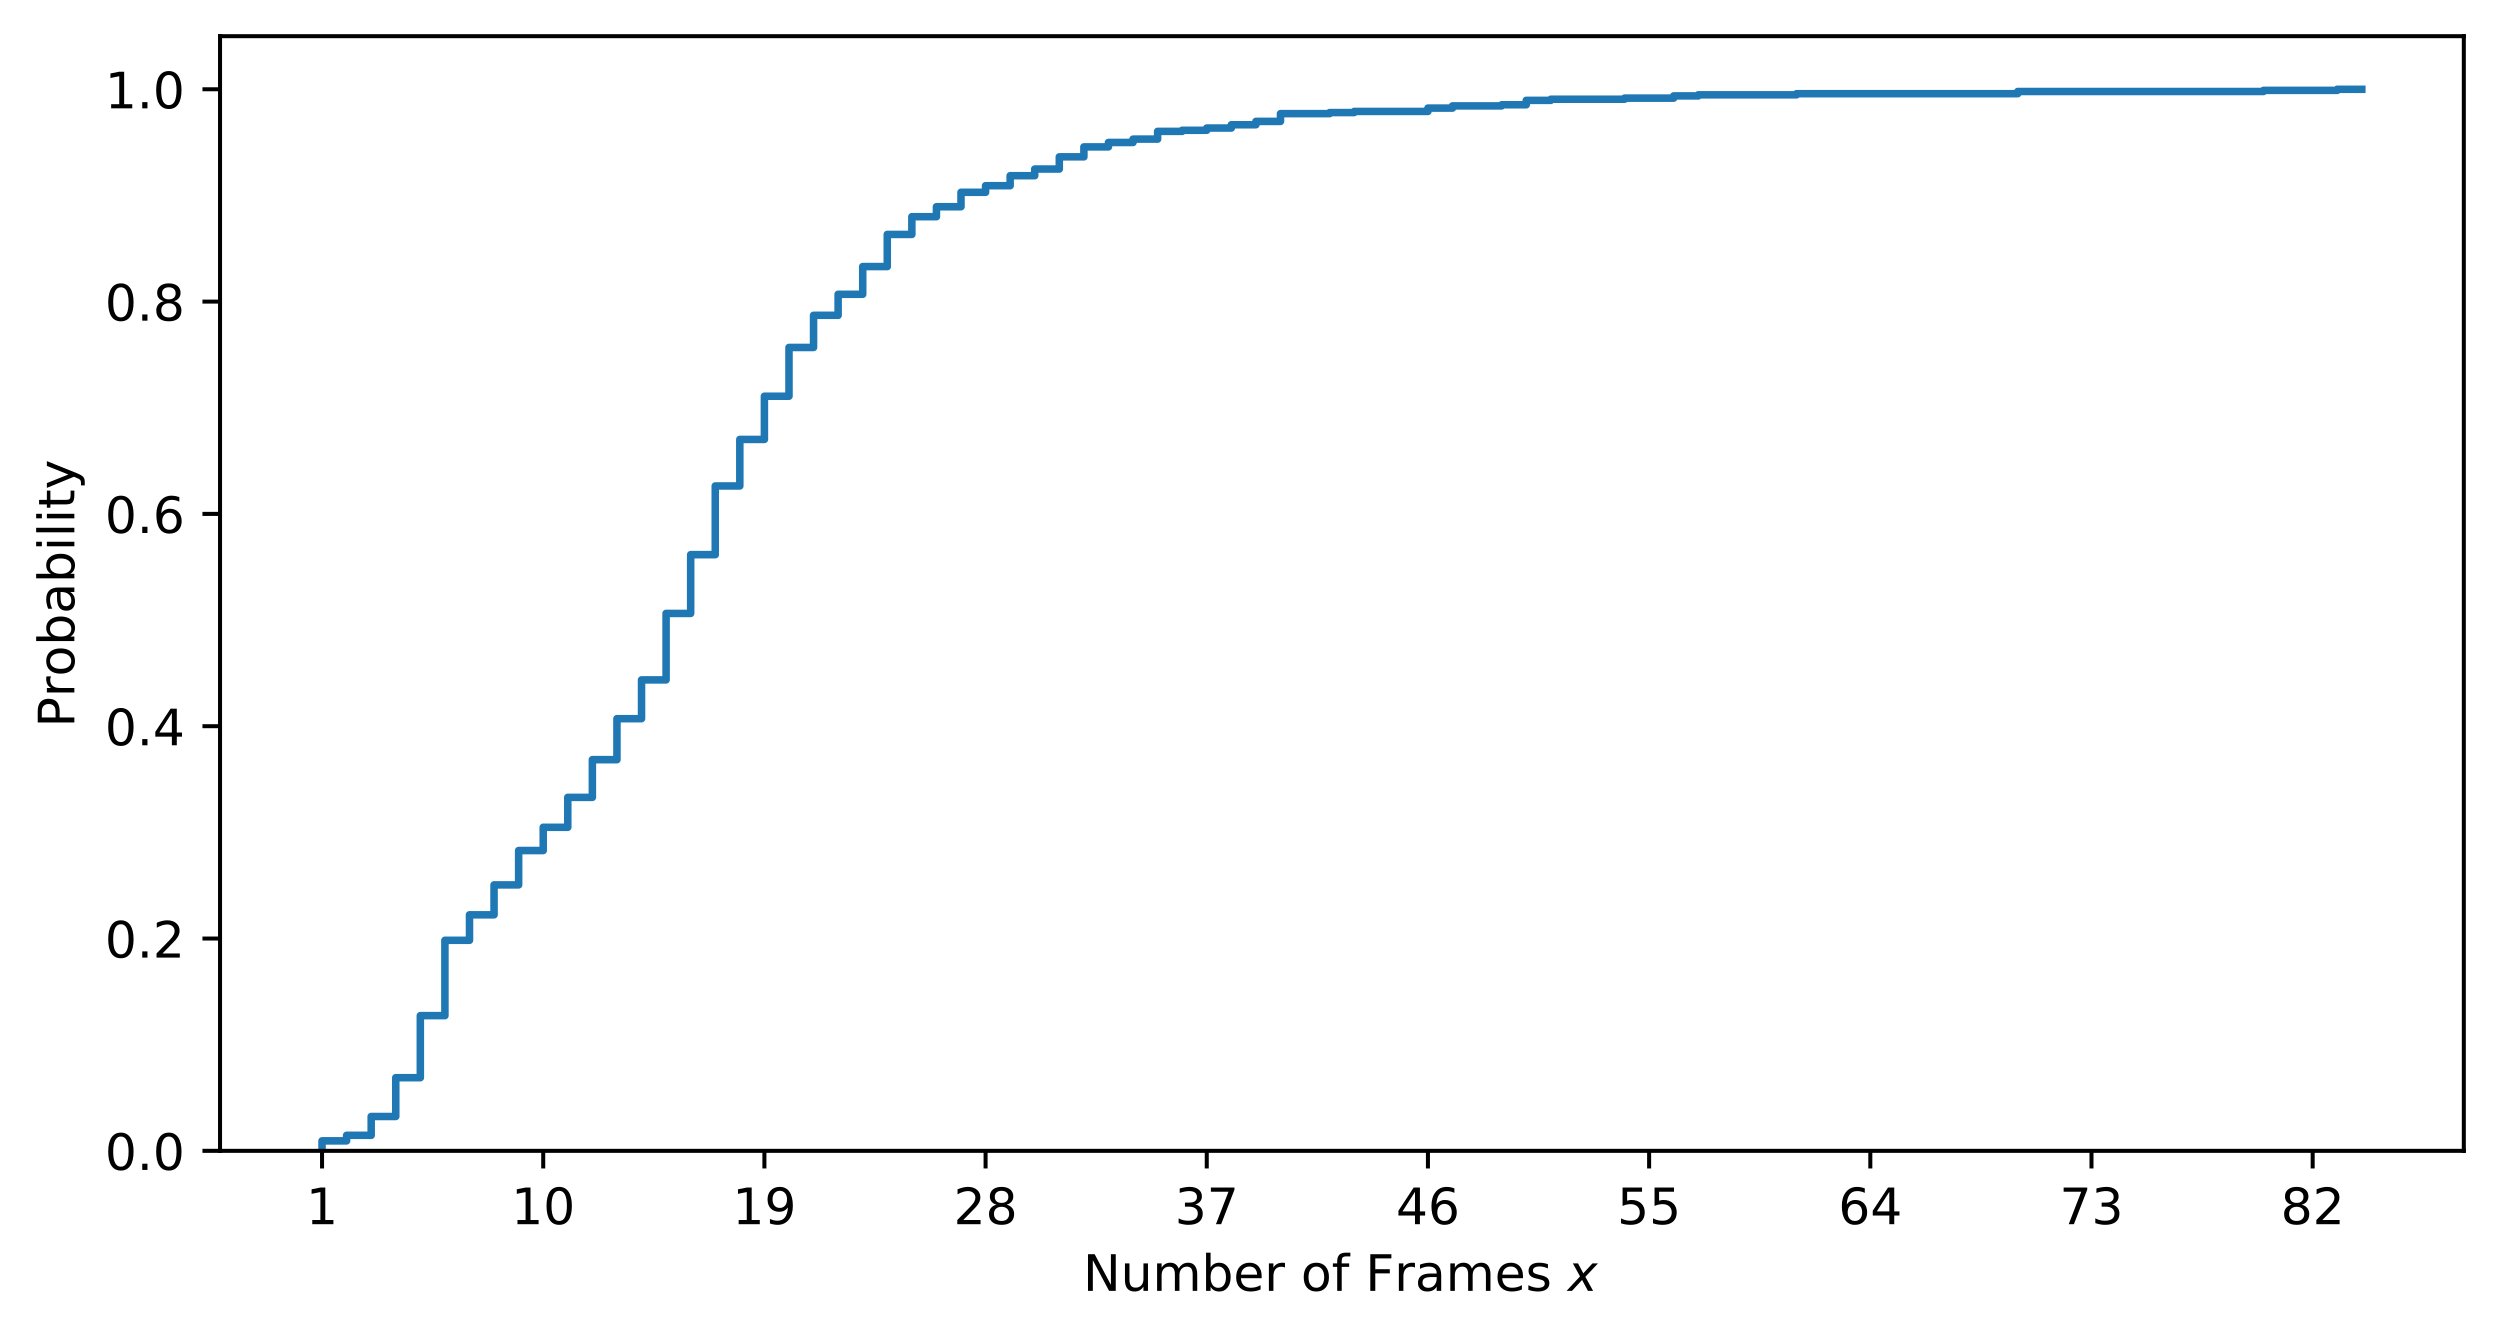 <?xml version="1.0" encoding="UTF-8" standalone="no"?>
<svg
   xmlns:dc="http://purl.org/dc/elements/1.1/"
   xmlns:cc="http://creativecommons.org/ns#"
   xmlns:rdf="http://www.w3.org/1999/02/22-rdf-syntax-ns#"
   xmlns:svg="http://www.w3.org/2000/svg"
   xmlns="http://www.w3.org/2000/svg"
   xmlns:xlink="http://www.w3.org/1999/xlink"
   xmlns:sodipodi="http://sodipodi.sourceforge.net/DTD/sodipodi-0.dtd"
   xmlns:inkscape="http://www.inkscape.org/namespaces/inkscape"
   width="497.378pt"
   height="266.504pt"
   viewBox="0 0 497.378 266.504"
   version="1.2"
   id="svg7579"
   sodipodi:docname="cumulative_distribution.svg"
   inkscape:version="0.92.4 (5da689c313, 2019-01-14)">
  <sodipodi:namedview
     pagecolor="#ffffff"
     bordercolor="#666666"
     borderopacity="1"
     objecttolerance="10"
     gridtolerance="10"
     guidetolerance="10"
     inkscape:pageopacity="0"
     inkscape:pageshadow="2"
     inkscape:window-width="2560"
     inkscape:window-height="1377"
     id="namedview7581"
     showgrid="false"
     inkscape:zoom="2"
     inkscape:cx="307.20686"
     inkscape:cy="196.18972"
     inkscape:window-x="-8"
     inkscape:window-y="-8"
     inkscape:window-maximized="1"
     inkscape:current-layer="surface3266683" />
  <defs
     id="defs7314">
    <g
       id="g7303">
      <symbol
         overflow="visible"
         id="glyph0-0">
        <path
           style="stroke:none;"
           d="M 1.238 -0.828 L 2.852 -0.828 L 2.852 -6.391 L 1.102 -6.039 L 1.102 -6.941 L 2.84 -7.289 L 3.828 -7.289 L 3.828 -0.828 L 5.441 -0.828 L 5.441 0 L 1.238 0 L 1.238 -0.828 "
           id="path7204" />
      </symbol>
      <symbol
         overflow="visible"
         id="glyph0-1">
        <path
           style="stroke:none;"
           d="M 3.18 -6.641 C 2.672 -6.641 2.289 -6.391 2.031 -5.891 C 1.77 -5.391 1.648 -4.641 1.648 -3.641 C 1.648 -2.641 1.77 -1.891 2.031 -1.391 C 2.289 -0.891 2.672 -0.641 3.18 -0.641 C 3.691 -0.641 4.07 -0.891 4.328 -1.391 C 4.578 -1.891 4.711 -2.641 4.711 -3.641 C 4.711 -4.641 4.578 -5.391 4.328 -5.891 C 4.07 -6.391 3.691 -6.641 3.18 -6.641 M 3.18 -7.422 C 3.988 -7.422 4.609 -7.09 5.051 -6.449 C 5.48 -5.801 5.699 -4.859 5.699 -3.641 C 5.699 -2.41 5.48 -1.469 5.051 -0.828 C 4.609 -0.191 3.988 0.129 3.18 0.129 C 2.359 0.129 1.73 -0.191 1.301 -0.828 C 0.871 -1.469 0.66 -2.41 0.66 -3.641 C 0.66 -4.859 0.871 -5.801 1.301 -6.449 C 1.73 -7.09 2.359 -7.422 3.18 -7.422 "
           id="path7207" />
      </symbol>
      <symbol
         overflow="visible"
         id="glyph0-2">
        <path
           style="stroke:none;"
           d="M 1.102 -0.148 L 1.102 -1.051 C 1.34 -0.93 1.59 -0.84 1.852 -0.781 C 2.102 -0.719 2.352 -0.691 2.602 -0.691 C 3.238 -0.691 3.738 -0.898 4.078 -1.34 C 4.422 -1.781 4.621 -2.441 4.68 -3.34 C 4.48 -3.059 4.238 -2.84 3.961 -2.691 C 3.672 -2.539 3.352 -2.469 3 -2.469 C 2.262 -2.469 1.68 -2.691 1.262 -3.129 C 0.84 -3.57 0.629 -4.172 0.629 -4.941 C 0.629 -5.68 0.852 -6.281 1.289 -6.738 C 1.73 -7.191 2.32 -7.422 3.059 -7.422 C 3.898 -7.422 4.551 -7.09 4.988 -6.449 C 5.43 -5.801 5.66 -4.859 5.66 -3.641 C 5.66 -2.48 5.379 -1.57 4.84 -0.891 C 4.289 -0.211 3.559 0.129 2.641 0.129 C 2.391 0.129 2.141 0.102 1.891 0.059 C 1.629 0.02 1.371 -0.051 1.102 -0.148 M 3.059 -3.238 C 3.5 -3.238 3.852 -3.391 4.109 -3.691 C 4.371 -3.988 4.5 -4.41 4.5 -4.941 C 4.5 -5.461 4.371 -5.879 4.109 -6.18 C 3.852 -6.48 3.5 -6.641 3.059 -6.641 C 2.621 -6.641 2.27 -6.48 2.012 -6.18 C 1.75 -5.879 1.621 -5.461 1.621 -4.941 C 1.621 -4.41 1.75 -3.988 2.012 -3.691 C 2.27 -3.391 2.621 -3.238 3.059 -3.238 "
           id="path7210" />
      </symbol>
      <symbol
         overflow="visible"
         id="glyph0-3">
        <path
           style="stroke:none;"
           d="M 1.922 -0.828 L 5.359 -0.828 L 5.359 0 L 0.73 0 L 0.73 -0.828 C 1.102 -1.211 1.609 -1.73 2.262 -2.391 C 2.898 -3.039 3.309 -3.461 3.48 -3.648 C 3.801 -4 4.02 -4.301 4.141 -4.551 C 4.262 -4.789 4.328 -5.039 4.328 -5.281 C 4.328 -5.66 4.191 -5.98 3.922 -6.219 C 3.648 -6.461 3.301 -6.59 2.859 -6.59 C 2.551 -6.59 2.219 -6.531 1.879 -6.43 C 1.539 -6.32 1.172 -6.16 0.781 -5.941 L 0.781 -6.941 C 1.18 -7.102 1.551 -7.219 1.891 -7.301 C 2.23 -7.379 2.551 -7.422 2.84 -7.422 C 3.59 -7.422 4.191 -7.23 4.641 -6.852 C 5.09 -6.469 5.32 -5.969 5.32 -5.34 C 5.32 -5.039 5.262 -4.75 5.148 -4.488 C 5.039 -4.219 4.84 -3.898 4.539 -3.539 C 4.461 -3.441 4.199 -3.172 3.762 -2.719 C 3.32 -2.27 2.711 -1.641 1.922 -0.828 "
           id="path7213" />
      </symbol>
      <symbol
         overflow="visible"
         id="glyph0-4">
        <path
           style="stroke:none;"
           d="M 3.18 -3.461 C 2.711 -3.461 2.34 -3.328 2.07 -3.078 C 1.801 -2.828 1.672 -2.488 1.672 -2.051 C 1.672 -1.609 1.801 -1.262 2.07 -1.012 C 2.34 -0.762 2.711 -0.641 3.18 -0.641 C 3.641 -0.641 4.012 -0.762 4.281 -1.02 C 4.551 -1.27 4.691 -1.609 4.691 -2.051 C 4.691 -2.488 4.551 -2.828 4.289 -3.078 C 4.02 -3.328 3.648 -3.461 3.18 -3.461 M 2.191 -3.879 C 1.77 -3.98 1.441 -4.18 1.199 -4.469 C 0.961 -4.762 0.852 -5.109 0.852 -5.531 C 0.852 -6.109 1.051 -6.57 1.469 -6.91 C 1.879 -7.25 2.449 -7.422 3.18 -7.422 C 3.898 -7.422 4.469 -7.25 4.891 -6.91 C 5.301 -6.57 5.512 -6.109 5.512 -5.531 C 5.512 -5.109 5.391 -4.762 5.148 -4.469 C 4.91 -4.18 4.59 -3.98 4.172 -3.879 C 4.641 -3.77 5.012 -3.551 5.281 -3.23 C 5.539 -2.91 5.68 -2.512 5.68 -2.051 C 5.68 -1.34 5.461 -0.801 5.031 -0.43 C 4.59 -0.051 3.98 0.129 3.18 0.129 C 2.371 0.129 1.75 -0.051 1.32 -0.43 C 0.891 -0.801 0.68 -1.34 0.68 -2.051 C 0.68 -2.512 0.809 -2.91 1.078 -3.23 C 1.34 -3.551 1.711 -3.77 2.191 -3.879 M 1.828 -5.441 C 1.828 -5.059 1.941 -4.762 2.18 -4.551 C 2.422 -4.34 2.75 -4.238 3.18 -4.238 C 3.602 -4.238 3.93 -4.34 4.172 -4.551 C 4.41 -4.762 4.531 -5.059 4.531 -5.441 C 4.531 -5.82 4.41 -6.109 4.172 -6.32 C 3.93 -6.531 3.602 -6.641 3.18 -6.641 C 2.75 -6.641 2.422 -6.531 2.18 -6.32 C 1.941 -6.109 1.828 -5.82 1.828 -5.441 "
           id="path7216" />
      </symbol>
      <symbol
         overflow="visible"
         id="glyph0-5">
        <path
           style="stroke:none;"
           d="M 4.059 -3.93 C 4.531 -3.828 4.898 -3.621 5.16 -3.301 C 5.422 -2.98 5.559 -2.578 5.559 -2.121 C 5.559 -1.398 5.309 -0.84 4.82 -0.449 C 4.32 -0.059 3.621 0.129 2.711 0.129 C 2.398 0.129 2.078 0.102 1.762 0.039 C 1.441 -0.012 1.102 -0.102 0.762 -0.219 L 0.762 -1.172 C 1.031 -1.012 1.328 -0.891 1.66 -0.809 C 1.98 -0.73 2.32 -0.691 2.68 -0.691 C 3.301 -0.691 3.77 -0.809 4.09 -1.051 C 4.41 -1.289 4.578 -1.648 4.578 -2.121 C 4.578 -2.539 4.43 -2.879 4.129 -3.121 C 3.828 -3.359 3.41 -3.488 2.871 -3.488 L 2.02 -3.488 L 2.02 -4.301 L 2.91 -4.301 C 3.391 -4.301 3.762 -4.391 4.02 -4.59 C 4.281 -4.781 4.41 -5.059 4.41 -5.43 C 4.41 -5.801 4.27 -6.09 4.012 -6.289 C 3.738 -6.488 3.359 -6.59 2.871 -6.59 C 2.602 -6.59 2.309 -6.559 2 -6.5 C 1.691 -6.441 1.352 -6.352 0.98 -6.23 L 0.98 -7.109 C 1.352 -7.211 1.699 -7.289 2.031 -7.34 C 2.352 -7.391 2.66 -7.422 2.961 -7.422 C 3.699 -7.422 4.289 -7.25 4.73 -6.91 C 5.172 -6.57 5.391 -6.109 5.391 -5.531 C 5.391 -5.129 5.27 -4.789 5.039 -4.512 C 4.809 -4.23 4.48 -4.031 4.059 -3.93 "
           id="path7219" />
      </symbol>
      <symbol
         overflow="visible"
         id="glyph0-6">
        <path
           style="stroke:none;"
           d="M 0.82 -7.289 L 5.512 -7.289 L 5.512 -6.871 L 2.859 0 L 1.828 0 L 4.32 -6.461 L 0.82 -6.461 L 0.82 -7.289 "
           id="path7222" />
      </symbol>
      <symbol
         overflow="visible"
         id="glyph0-7">
        <path
           style="stroke:none;"
           d="M 3.781 -6.43 L 1.289 -2.539 L 3.781 -2.539 L 3.781 -6.43 M 3.52 -7.289 L 4.762 -7.289 L 4.762 -2.539 L 5.801 -2.539 L 5.801 -1.719 L 4.762 -1.719 L 4.762 0 L 3.781 0 L 3.781 -1.719 L 0.488 -1.719 L 0.488 -2.672 L 3.52 -7.289 "
           id="path7225" />
      </symbol>
      <symbol
         overflow="visible"
         id="glyph0-8">
        <path
           style="stroke:none;"
           d="M 3.301 -4.039 C 2.859 -4.039 2.512 -3.879 2.25 -3.578 C 1.988 -3.281 1.859 -2.859 1.859 -2.34 C 1.859 -1.809 1.988 -1.391 2.25 -1.09 C 2.512 -0.789 2.859 -0.641 3.301 -0.641 C 3.738 -0.641 4.09 -0.789 4.352 -1.09 C 4.609 -1.391 4.738 -1.809 4.738 -2.34 C 4.738 -2.859 4.609 -3.281 4.352 -3.578 C 4.09 -3.879 3.738 -4.039 3.301 -4.039 M 5.262 -7.129 L 5.262 -6.23 C 5.012 -6.352 4.762 -6.441 4.512 -6.5 C 4.25 -6.559 4 -6.59 3.762 -6.59 C 3.102 -6.59 2.602 -6.371 2.262 -5.93 C 1.922 -5.488 1.719 -4.82 1.68 -3.941 C 1.871 -4.219 2.109 -4.441 2.398 -4.59 C 2.691 -4.738 3.012 -4.82 3.359 -4.82 C 4.09 -4.82 4.672 -4.59 5.09 -4.148 C 5.512 -3.711 5.73 -3.102 5.73 -2.34 C 5.73 -1.59 5.5 -0.988 5.059 -0.539 C 4.621 -0.09 4.031 0.129 3.301 0.129 C 2.461 0.129 1.809 -0.191 1.371 -0.828 C 0.922 -1.469 0.699 -2.41 0.699 -3.641 C 0.699 -4.789 0.969 -5.711 1.52 -6.391 C 2.059 -7.07 2.801 -7.422 3.719 -7.422 C 3.961 -7.422 4.211 -7.391 4.469 -7.352 C 4.719 -7.301 4.98 -7.23 5.262 -7.129 "
           id="path7228" />
      </symbol>
      <symbol
         overflow="visible"
         id="glyph0-9">
        <path
           style="stroke:none;"
           d="M 1.078 -7.289 L 4.949 -7.289 L 4.949 -6.461 L 1.98 -6.461 L 1.98 -4.672 C 2.121 -4.719 2.27 -4.762 2.41 -4.781 C 2.551 -4.801 2.699 -4.82 2.84 -4.82 C 3.648 -4.82 4.289 -4.59 4.77 -4.148 C 5.25 -3.699 5.488 -3.102 5.488 -2.34 C 5.488 -1.551 5.238 -0.941 4.75 -0.512 C 4.262 -0.078 3.57 0.129 2.691 0.129 C 2.379 0.129 2.07 0.102 1.75 0.059 C 1.43 0.012 1.109 -0.059 0.77 -0.172 L 0.77 -1.16 C 1.059 -1 1.359 -0.879 1.68 -0.801 C 1.988 -0.719 2.32 -0.691 2.672 -0.691 C 3.23 -0.691 3.68 -0.828 4.012 -1.129 C 4.328 -1.43 4.5 -1.828 4.5 -2.34 C 4.5 -2.84 4.328 -3.238 4.012 -3.539 C 3.68 -3.84 3.23 -3.988 2.672 -3.988 C 2.41 -3.988 2.141 -3.961 1.879 -3.898 C 1.621 -3.84 1.352 -3.75 1.078 -3.629 L 1.078 -7.289 "
           id="path7231" />
      </symbol>
      <symbol
         overflow="visible"
         id="glyph0-10">
        <path
           style="stroke:none;"
           d="M 0.98 -7.289 L 2.309 -7.289 L 5.539 -1.191 L 5.539 -7.289 L 6.5 -7.289 L 6.5 0 L 5.172 0 L 1.941 -6.102 L 1.941 0 L 0.98 0 L 0.98 -7.289 "
           id="path7234" />
      </symbol>
      <symbol
         overflow="visible"
         id="glyph0-11">
        <path
           style="stroke:none;"
           d="M 0.852 -2.16 L 0.852 -5.469 L 1.75 -5.469 L 1.75 -2.191 C 1.75 -1.672 1.852 -1.289 2.051 -1.031 C 2.25 -0.77 2.551 -0.641 2.961 -0.641 C 3.441 -0.641 3.828 -0.789 4.109 -1.102 C 4.391 -1.41 4.531 -1.828 4.531 -2.371 L 4.531 -5.469 L 5.43 -5.469 L 5.43 0 L 4.531 0 L 4.531 -0.84 C 4.309 -0.5 4.051 -0.262 3.77 -0.102 C 3.48 0.051 3.148 0.129 2.77 0.129 C 2.141 0.129 1.66 -0.059 1.34 -0.449 C 1.012 -0.828 0.852 -1.398 0.852 -2.16 M 3.109 -5.602 L 3.109 -5.602 "
           id="path7237" />
      </symbol>
      <symbol
         overflow="visible"
         id="glyph0-12">
        <path
           style="stroke:none;"
           d="M 5.199 -4.422 C 5.422 -4.82 5.691 -5.109 6 -5.309 C 6.309 -5.5 6.68 -5.602 7.109 -5.602 C 7.672 -5.602 8.109 -5.398 8.422 -5 C 8.73 -4.602 8.891 -4.031 8.891 -3.301 L 8.891 0 L 7.988 0 L 7.988 -3.27 C 7.988 -3.789 7.891 -4.18 7.711 -4.441 C 7.52 -4.691 7.238 -4.82 6.859 -4.82 C 6.391 -4.82 6.02 -4.66 5.75 -4.352 C 5.48 -4.039 5.352 -3.621 5.352 -3.09 L 5.352 0 L 4.449 0 L 4.449 -3.27 C 4.449 -3.789 4.352 -4.18 4.172 -4.441 C 3.98 -4.691 3.691 -4.82 3.309 -4.82 C 2.852 -4.82 2.48 -4.66 2.211 -4.352 C 1.941 -4.039 1.809 -3.621 1.809 -3.09 L 1.809 0 L 0.91 0 L 0.91 -5.469 L 1.809 -5.469 L 1.809 -4.621 C 2.012 -4.949 2.262 -5.199 2.551 -5.359 C 2.828 -5.52 3.172 -5.602 3.57 -5.602 C 3.969 -5.602 4.301 -5.5 4.578 -5.301 C 4.859 -5.102 5.059 -4.801 5.199 -4.422 "
           id="path7240" />
      </symbol>
      <symbol
         overflow="visible"
         id="glyph0-13">
        <path
           style="stroke:none;"
           d="M 4.871 -2.73 C 4.871 -3.391 4.73 -3.898 4.461 -4.281 C 4.18 -4.66 3.809 -4.852 3.34 -4.852 C 2.859 -4.852 2.488 -4.66 2.219 -4.281 C 1.941 -3.898 1.809 -3.391 1.809 -2.73 C 1.809 -2.07 1.941 -1.551 2.219 -1.172 C 2.488 -0.789 2.859 -0.609 3.34 -0.609 C 3.809 -0.609 4.18 -0.789 4.461 -1.172 C 4.73 -1.551 4.871 -2.07 4.871 -2.73 M 1.809 -4.641 C 1.988 -4.961 2.23 -5.199 2.52 -5.359 C 2.809 -5.52 3.16 -5.602 3.559 -5.602 C 4.219 -5.602 4.762 -5.328 5.18 -4.809 C 5.59 -4.281 5.801 -3.59 5.801 -2.73 C 5.801 -1.871 5.59 -1.172 5.18 -0.648 C 4.762 -0.129 4.219 0.129 3.559 0.129 C 3.16 0.129 2.809 0.051 2.52 -0.102 C 2.23 -0.25 1.988 -0.488 1.809 -0.82 L 1.809 0 L 0.91 0 L 0.91 -7.602 L 1.809 -7.602 L 1.809 -4.641 "
           id="path7243" />
      </symbol>
      <symbol
         overflow="visible"
         id="glyph0-14">
        <path
           style="stroke:none;"
           d="M 5.621 -2.961 L 5.621 -2.52 L 1.488 -2.52 C 1.531 -1.898 1.711 -1.422 2.051 -1.102 C 2.379 -0.781 2.84 -0.621 3.441 -0.621 C 3.781 -0.621 4.121 -0.66 4.441 -0.738 C 4.762 -0.82 5.09 -0.949 5.41 -1.129 L 5.41 -0.281 C 5.09 -0.141 4.762 -0.031 4.422 0.031 C 4.078 0.09 3.73 0.129 3.391 0.129 C 2.512 0.129 1.82 -0.121 1.309 -0.621 C 0.801 -1.121 0.551 -1.809 0.551 -2.68 C 0.551 -3.57 0.789 -4.281 1.27 -4.809 C 1.75 -5.328 2.41 -5.602 3.23 -5.602 C 3.969 -5.602 4.551 -5.359 4.98 -4.891 C 5.398 -4.41 5.621 -3.77 5.621 -2.961 M 4.719 -3.219 C 4.711 -3.711 4.57 -4.102 4.309 -4.398 C 4.039 -4.691 3.68 -4.84 3.238 -4.84 C 2.738 -4.84 2.34 -4.691 2.039 -4.41 C 1.738 -4.129 1.559 -3.73 1.52 -3.219 L 4.719 -3.219 "
           id="path7246" />
      </symbol>
      <symbol
         overflow="visible"
         id="glyph0-15">
        <path
           style="stroke:none;"
           d="M 4.109 -4.629 C 4.012 -4.691 3.898 -4.73 3.781 -4.762 C 3.66 -4.781 3.531 -4.801 3.391 -4.801 C 2.879 -4.801 2.488 -4.629 2.219 -4.301 C 1.941 -3.969 1.809 -3.5 1.809 -2.879 L 1.809 0 L 0.91 0 L 0.91 -5.469 L 1.809 -5.469 L 1.809 -4.621 C 1.988 -4.949 2.238 -5.199 2.539 -5.359 C 2.84 -5.52 3.211 -5.602 3.648 -5.602 C 3.711 -5.602 3.781 -5.59 3.859 -5.59 C 3.93 -5.578 4.012 -5.57 4.109 -5.551 L 4.109 -4.629 "
           id="path7249" />
      </symbol>
      <symbol
         overflow="visible"
         id="glyph0-16">
        <path
           style="stroke:none;"
           d=""
           id="path7252" />
      </symbol>
      <symbol
         overflow="visible"
         id="glyph0-17">
        <path
           style="stroke:none;"
           d="M 3.059 -4.84 C 2.578 -4.84 2.199 -4.648 1.922 -4.27 C 1.641 -3.891 1.5 -3.379 1.5 -2.73 C 1.5 -2.07 1.629 -1.559 1.91 -1.18 C 2.191 -0.801 2.57 -0.621 3.059 -0.621 C 3.539 -0.621 3.922 -0.801 4.199 -1.18 C 4.48 -1.559 4.621 -2.07 4.621 -2.73 C 4.621 -3.371 4.48 -3.891 4.199 -4.27 C 3.922 -4.648 3.539 -4.84 3.059 -4.84 M 3.059 -5.602 C 3.84 -5.602 4.449 -5.34 4.898 -4.84 C 5.34 -4.328 5.57 -3.629 5.57 -2.73 C 5.57 -1.828 5.34 -1.129 4.898 -0.629 C 4.449 -0.121 3.84 0.129 3.059 0.129 C 2.27 0.129 1.648 -0.121 1.211 -0.629 C 0.77 -1.129 0.551 -1.828 0.551 -2.73 C 0.551 -3.629 0.77 -4.328 1.211 -4.84 C 1.648 -5.34 2.27 -5.602 3.059 -5.602 "
           id="path7255" />
      </symbol>
      <symbol
         overflow="visible"
         id="glyph0-18">
        <path
           style="stroke:none;"
           d="M 3.711 -7.602 L 3.711 -6.852 L 2.852 -6.852 C 2.531 -6.852 2.301 -6.781 2.18 -6.648 C 2.051 -6.52 1.988 -6.289 1.988 -5.949 L 1.988 -5.469 L 3.469 -5.469 L 3.469 -4.77 L 1.988 -4.77 L 1.988 0 L 1.09 0 L 1.09 -4.77 L 0.23 -4.77 L 0.23 -5.469 L 1.09 -5.469 L 1.09 -5.852 C 1.09 -6.449 1.23 -6.898 1.512 -7.18 C 1.789 -7.461 2.238 -7.602 2.859 -7.602 L 3.711 -7.602 "
           id="path7258" />
      </symbol>
      <symbol
         overflow="visible"
         id="glyph0-19">
        <path
           style="stroke:none;"
           d="M 0.98 -7.289 L 5.172 -7.289 L 5.172 -6.461 L 1.969 -6.461 L 1.969 -4.309 L 4.859 -4.309 L 4.859 -3.48 L 1.969 -3.48 L 1.969 0 L 0.98 0 L 0.98 -7.289 "
           id="path7261" />
      </symbol>
      <symbol
         overflow="visible"
         id="glyph0-20">
        <path
           style="stroke:none;"
           d="M 3.43 -2.75 C 2.699 -2.75 2.199 -2.66 1.922 -2.5 C 1.641 -2.328 1.5 -2.051 1.5 -1.648 C 1.5 -1.328 1.602 -1.07 1.809 -0.891 C 2.02 -0.699 2.309 -0.609 2.672 -0.609 C 3.172 -0.609 3.57 -0.781 3.871 -1.141 C 4.172 -1.488 4.32 -1.961 4.32 -2.551 L 4.32 -2.75 L 3.43 -2.75 M 5.219 -3.121 L 5.219 0 L 4.32 0 L 4.32 -0.828 C 4.109 -0.488 3.852 -0.25 3.551 -0.102 C 3.25 0.051 2.871 0.129 2.43 0.129 C 1.871 0.129 1.422 -0.02 1.09 -0.328 C 0.762 -0.641 0.602 -1.059 0.602 -1.59 C 0.602 -2.199 0.801 -2.66 1.219 -2.98 C 1.629 -3.289 2.238 -3.449 3.059 -3.449 L 4.32 -3.449 L 4.32 -3.539 C 4.32 -3.949 4.18 -4.27 3.91 -4.5 C 3.641 -4.719 3.262 -4.84 2.77 -4.84 C 2.449 -4.84 2.148 -4.801 1.852 -4.719 C 1.551 -4.641 1.27 -4.531 1 -4.391 L 1 -5.219 C 1.32 -5.34 1.641 -5.441 1.949 -5.5 C 2.262 -5.559 2.559 -5.602 2.859 -5.602 C 3.648 -5.602 4.238 -5.391 4.629 -4.98 C 5.02 -4.57 5.219 -3.949 5.219 -3.121 "
           id="path7264" />
      </symbol>
      <symbol
         overflow="visible"
         id="glyph0-21">
        <path
           style="stroke:none;"
           d="M 4.43 -5.309 L 4.43 -4.461 C 4.172 -4.578 3.91 -4.68 3.641 -4.75 C 3.359 -4.809 3.078 -4.852 2.789 -4.852 C 2.34 -4.852 2 -4.781 1.781 -4.641 C 1.559 -4.5 1.449 -4.301 1.449 -4.031 C 1.449 -3.82 1.531 -3.66 1.691 -3.539 C 1.852 -3.422 2.172 -3.301 2.648 -3.199 L 2.961 -3.129 C 3.602 -2.988 4.051 -2.789 4.32 -2.551 C 4.578 -2.301 4.719 -1.949 4.719 -1.512 C 4.719 -1 4.52 -0.602 4.121 -0.309 C 3.719 -0.012 3.16 0.129 2.461 0.129 C 2.16 0.129 1.859 0.102 1.539 0.051 C 1.219 0 0.891 -0.078 0.539 -0.199 L 0.539 -1.129 C 0.871 -0.949 1.199 -0.82 1.52 -0.738 C 1.84 -0.648 2.16 -0.609 2.48 -0.609 C 2.898 -0.609 3.23 -0.68 3.461 -0.82 C 3.68 -0.961 3.801 -1.172 3.801 -1.441 C 3.801 -1.68 3.711 -1.871 3.551 -2 C 3.391 -2.129 3.031 -2.262 2.469 -2.379 L 2.16 -2.449 C 1.602 -2.57 1.191 -2.75 0.949 -2.988 C 0.699 -3.23 0.578 -3.559 0.578 -3.988 C 0.578 -4.5 0.762 -4.898 1.121 -5.18 C 1.48 -5.461 2 -5.602 2.68 -5.602 C 3.012 -5.602 3.32 -5.57 3.621 -5.52 C 3.91 -5.469 4.18 -5.398 4.43 -5.309 "
           id="path7267" />
      </symbol>
      <symbol
         overflow="visible"
         id="glyph0-22">
        <path
           style="stroke:none;"
           d="M 1.07 -1.238 L 2.102 -1.238 L 2.102 0 L 1.07 0 L 1.07 -1.238 "
           id="path7270" />
      </symbol>
      <symbol
         overflow="visible"
         id="glyph1-0">
        <path
           style="stroke:none;"
           d="M 6 -5.469 L 3.488 -2.789 L 5.031 0 L 4 0 L 2.84 -2.172 L 0.828 0 L -0.25 0 L 2.43 -2.879 L 1 -5.469 L 2.031 -5.469 L 3.078 -3.488 L 4.91 -5.469 L 6 -5.469 "
           id="path7273" />
      </symbol>
      <symbol
         overflow="visible"
         id="glyph2-0">
        <path
           style="stroke:none;"
           d="M -6.48 -1.969 L -3.738 -1.969 L -3.738 -3.211 C -3.738 -3.672 -3.852 -4.02 -4.09 -4.27 C -4.328 -4.52 -4.672 -4.648 -5.109 -4.648 C -5.551 -4.648 -5.879 -4.52 -6.121 -4.27 C -6.359 -4.02 -6.48 -3.672 -6.48 -3.211 L -6.48 -1.969 M -7.289 -0.98 L -7.289 -3.211 C -7.289 -4.02 -7.102 -4.641 -6.73 -5.059 C -6.359 -5.48 -5.82 -5.691 -5.109 -5.691 C -4.391 -5.691 -3.84 -5.48 -3.48 -5.059 C -3.109 -4.641 -2.93 -4.02 -2.93 -3.211 L -2.93 -1.969 L 0 -1.969 L 0 -0.98 L -7.289 -0.98 "
           id="path7276" />
      </symbol>
      <symbol
         overflow="visible"
         id="glyph2-1">
        <path
           style="stroke:none;"
           d="M -4.629 -4.109 C -4.691 -4.012 -4.73 -3.898 -4.762 -3.781 C -4.781 -3.66 -4.801 -3.531 -4.801 -3.391 C -4.801 -2.879 -4.629 -2.488 -4.301 -2.219 C -3.969 -1.941 -3.5 -1.809 -2.879 -1.809 L 0 -1.809 L 0 -0.91 L -5.469 -0.91 L -5.469 -1.809 L -4.621 -1.809 C -4.949 -1.988 -5.199 -2.238 -5.359 -2.539 C -5.52 -2.84 -5.602 -3.211 -5.602 -3.648 C -5.602 -3.711 -5.59 -3.781 -5.59 -3.859 C -5.578 -3.93 -5.57 -4.012 -5.551 -4.109 L -4.629 -4.109 "
           id="path7279" />
      </symbol>
      <symbol
         overflow="visible"
         id="glyph2-2">
        <path
           style="stroke:none;"
           d="M -4.84 -3.059 C -4.84 -2.578 -4.648 -2.199 -4.27 -1.922 C -3.891 -1.641 -3.379 -1.5 -2.73 -1.5 C -2.07 -1.5 -1.559 -1.629 -1.18 -1.91 C -0.801 -2.191 -0.621 -2.57 -0.621 -3.059 C -0.621 -3.539 -0.801 -3.922 -1.18 -4.199 C -1.559 -4.48 -2.07 -4.621 -2.73 -4.621 C -3.371 -4.621 -3.891 -4.48 -4.27 -4.199 C -4.648 -3.922 -4.84 -3.539 -4.84 -3.059 M -5.602 -3.059 C -5.602 -3.84 -5.34 -4.449 -4.84 -4.898 C -4.328 -5.34 -3.629 -5.57 -2.73 -5.57 C -1.828 -5.57 -1.129 -5.34 -0.629 -4.898 C -0.121 -4.449 0.129 -3.84 0.129 -3.059 C 0.129 -2.27 -0.121 -1.648 -0.629 -1.211 C -1.129 -0.77 -1.828 -0.551 -2.73 -0.551 C -3.629 -0.551 -4.328 -0.77 -4.84 -1.211 C -5.34 -1.648 -5.602 -2.27 -5.602 -3.059 "
           id="path7282" />
      </symbol>
      <symbol
         overflow="visible"
         id="glyph2-3">
        <path
           style="stroke:none;"
           d="M -2.73 -4.871 C -3.391 -4.871 -3.898 -4.73 -4.281 -4.461 C -4.66 -4.18 -4.852 -3.809 -4.852 -3.34 C -4.852 -2.859 -4.66 -2.488 -4.281 -2.219 C -3.898 -1.941 -3.391 -1.809 -2.73 -1.809 C -2.07 -1.809 -1.551 -1.941 -1.172 -2.219 C -0.789 -2.488 -0.609 -2.859 -0.609 -3.34 C -0.609 -3.809 -0.789 -4.18 -1.172 -4.461 C -1.551 -4.73 -2.07 -4.871 -2.73 -4.871 M -4.641 -1.809 C -4.961 -1.988 -5.199 -2.23 -5.359 -2.52 C -5.52 -2.809 -5.602 -3.16 -5.602 -3.559 C -5.602 -4.219 -5.328 -4.762 -4.809 -5.18 C -4.281 -5.59 -3.59 -5.801 -2.73 -5.801 C -1.871 -5.801 -1.172 -5.59 -0.648 -5.18 C -0.129 -4.762 0.129 -4.219 0.129 -3.559 C 0.129 -3.16 0.051 -2.809 -0.102 -2.52 C -0.25 -2.23 -0.488 -1.988 -0.82 -1.809 L 0 -1.809 L 0 -0.91 L -7.602 -0.91 L -7.602 -1.809 L -4.641 -1.809 "
           id="path7285" />
      </symbol>
      <symbol
         overflow="visible"
         id="glyph2-4">
        <path
           style="stroke:none;"
           d="M -2.75 -3.43 C -2.75 -2.699 -2.66 -2.199 -2.5 -1.922 C -2.328 -1.641 -2.051 -1.5 -1.648 -1.5 C -1.328 -1.5 -1.07 -1.602 -0.891 -1.809 C -0.699 -2.02 -0.609 -2.309 -0.609 -2.672 C -0.609 -3.172 -0.781 -3.57 -1.141 -3.871 C -1.488 -4.172 -1.961 -4.32 -2.551 -4.32 L -2.75 -4.32 L -2.75 -3.43 M -3.121 -5.219 L 0 -5.219 L 0 -4.32 L -0.828 -4.32 C -0.488 -4.109 -0.25 -3.852 -0.102 -3.551 C 0.051 -3.25 0.129 -2.871 0.129 -2.43 C 0.129 -1.871 -0.02 -1.422 -0.328 -1.09 C -0.641 -0.762 -1.059 -0.602 -1.59 -0.602 C -2.199 -0.602 -2.66 -0.801 -2.98 -1.219 C -3.289 -1.629 -3.449 -2.238 -3.449 -3.059 L -3.449 -4.32 L -3.539 -4.32 C -3.949 -4.32 -4.27 -4.18 -4.5 -3.91 C -4.719 -3.641 -4.84 -3.262 -4.84 -2.77 C -4.84 -2.449 -4.801 -2.148 -4.719 -1.852 C -4.641 -1.551 -4.531 -1.27 -4.391 -1 L -5.219 -1 C -5.34 -1.32 -5.441 -1.641 -5.5 -1.949 C -5.559 -2.262 -5.602 -2.559 -5.602 -2.859 C -5.602 -3.648 -5.391 -4.238 -4.98 -4.629 C -4.57 -5.02 -3.949 -5.219 -3.121 -5.219 "
           id="path7288" />
      </symbol>
      <symbol
         overflow="visible"
         id="glyph2-5">
        <path
           style="stroke:none;"
           d="M -5.469 -0.941 L -5.469 -1.84 L 0 -1.84 L 0 -0.941 L -5.469 -0.941 M -7.602 -0.941 L -7.602 -1.84 L -6.461 -1.84 L -6.461 -0.941 L -7.602 -0.941 "
           id="path7291" />
      </symbol>
      <symbol
         overflow="visible"
         id="glyph2-6">
        <path
           style="stroke:none;"
           d="M -7.602 -0.941 L -7.602 -1.84 L 0 -1.84 L 0 -0.941 L -7.602 -0.941 "
           id="path7294" />
      </symbol>
      <symbol
         overflow="visible"
         id="glyph2-7">
        <path
           style="stroke:none;"
           d="M -7.02 -1.828 L -5.469 -1.828 L -5.469 -3.68 L -4.77 -3.68 L -4.77 -1.828 L -1.801 -1.828 C -1.352 -1.828 -1.059 -1.891 -0.941 -2.012 C -0.809 -2.129 -0.75 -2.379 -0.75 -2.762 L -0.75 -3.68 L 0 -3.68 L 0 -2.762 C 0 -2.059 -0.129 -1.578 -0.391 -1.32 C -0.648 -1.059 -1.121 -0.93 -1.801 -0.93 L -4.77 -0.93 L -4.77 -0.27 L -5.469 -0.27 L -5.469 -0.93 L -7.02 -0.93 L -7.02 -1.828 "
           id="path7297" />
      </symbol>
      <symbol
         overflow="visible"
         id="glyph2-8">
        <path
           style="stroke:none;"
           d="M 0.5 -3.219 C 1.141 -2.961 1.57 -2.711 1.77 -2.469 C 1.969 -2.23 2.07 -1.91 2.07 -1.512 L 2.07 -0.789 L 1.32 -0.789 L 1.32 -1.32 C 1.32 -1.559 1.262 -1.75 1.141 -1.891 C 1.02 -2.031 0.75 -2.18 0.309 -2.352 L -0.09 -2.512 L -5.469 -0.301 L -5.469 -1.25 L -1.191 -2.961 L -5.469 -4.672 L -5.469 -5.621 L 0.5 -3.219 "
           id="path7300" />
      </symbol>
    </g>
    <clipPath
       id="clip1">
      <path
         d="M 43.777 59 L 168 59 L 168 61 L 43.777 61 Z M 43.777 59 "
         id="path7305" />
    </clipPath>
    <clipPath
       id="clip2">
      <path
         d="M 166 59 L 168 59 L 168 228.961 L 166 228.961 Z M 166 59 "
         id="path7308" />
    </clipPath>
    <clipPath
       id="clip3">
      <path
         d="M 63 16 L 471 16 L 471 228.961 L 63 228.961 Z M 63 16 "
         id="path7311" />
    </clipPath>
  </defs>
  <g
     id="surface3266683">
    <path
       style="fill:none;stroke-width:0.8;stroke-linecap:butt;stroke-linejoin:round;stroke:rgb(0%,0%,0%);stroke-opacity:1;stroke-miterlimit:10;"
       d="M 64.07 37.543 L 64.07 34.043 "
       transform="matrix(1,0,0,-1,0,266.504)"
       id="path7316" />
    <g
       style="fill:rgb(0%,0%,0%);fill-opacity:1;"
       id="g7320">
      <use
         xlink:href="#glyph0-0"
         x="60.889"
         y="243.554"
         id="use7318" />
    </g>
    <path
       style="fill:none;stroke-width:0.8;stroke-linecap:butt;stroke-linejoin:round;stroke:rgb(0%,0%,0%);stroke-opacity:1;stroke-miterlimit:10;"
       d="M 108.074 37.543 L 108.074 34.043 "
       transform="matrix(1,0,0,-1,0,266.504)"
       id="path7322" />
    <g
       style="fill:rgb(0%,0%,0%);fill-opacity:1;"
       id="g7328">
      <use
         xlink:href="#glyph0-0"
         x="101.714"
         y="243.554"
         id="use7324" />
      <use
         xlink:href="#glyph0-1"
         x="108.074"
         y="243.554"
         id="use7326" />
    </g>
    <path
       style="fill:none;stroke-width:0.8;stroke-linecap:butt;stroke-linejoin:round;stroke:rgb(0%,0%,0%);stroke-opacity:1;stroke-miterlimit:10;"
       d="M 152.078 37.543 L 152.078 34.043 "
       transform="matrix(1,0,0,-1,0,266.504)"
       id="path7330" />
    <g
       style="fill:rgb(0%,0%,0%);fill-opacity:1;"
       id="g7336">
      <use
         xlink:href="#glyph0-0"
         x="145.718"
         y="243.554"
         id="use7332" />
      <use
         xlink:href="#glyph0-2"
         x="152.078"
         y="243.554"
         id="use7334" />
    </g>
    <path
       style="fill:none;stroke-width:0.8;stroke-linecap:butt;stroke-linejoin:round;stroke:rgb(0%,0%,0%);stroke-opacity:1;stroke-miterlimit:10;"
       d="M 196.082 37.543 L 196.082 34.043 "
       transform="matrix(1,0,0,-1,0,266.504)"
       id="path7346" />
    <g
       style="fill:rgb(0%,0%,0%);fill-opacity:1;"
       id="g7352">
      <use
         xlink:href="#glyph0-3"
         x="189.723"
         y="243.554"
         id="use7348" />
      <use
         xlink:href="#glyph0-4"
         x="196.083"
         y="243.554"
         id="use7350" />
    </g>
    <path
       style="fill:none;stroke-width:0.8;stroke-linecap:butt;stroke-linejoin:round;stroke:rgb(0%,0%,0%);stroke-opacity:1;stroke-miterlimit:10;"
       d="M 240.086 37.543 L 240.086 34.043 "
       transform="matrix(1,0,0,-1,0,266.504)"
       id="path7354" />
    <g
       style="fill:rgb(0%,0%,0%);fill-opacity:1;"
       id="g7360">
      <use
         xlink:href="#glyph0-5"
         x="233.727"
         y="243.554"
         id="use7356" />
      <use
         xlink:href="#glyph0-6"
         x="240.087"
         y="243.554"
         id="use7358" />
    </g>
    <path
       style="fill:none;stroke-width:0.8;stroke-linecap:butt;stroke-linejoin:round;stroke:rgb(0%,0%,0%);stroke-opacity:1;stroke-miterlimit:10;"
       d="M 284.09 37.543 L 284.09 34.043 "
       transform="matrix(1,0,0,-1,0,266.504)"
       id="path7362" />
    <g
       style="fill:rgb(0%,0%,0%);fill-opacity:1;"
       id="g7368">
      <use
         xlink:href="#glyph0-7"
         x="277.732"
         y="243.554"
         id="use7364" />
      <use
         xlink:href="#glyph0-8"
         x="284.092"
         y="243.554"
         id="use7366" />
    </g>
    <path
       style="fill:none;stroke-width:0.8;stroke-linecap:butt;stroke-linejoin:round;stroke:rgb(0%,0%,0%);stroke-opacity:1;stroke-miterlimit:10;"
       d="M 328.094 37.543 L 328.094 34.043 "
       transform="matrix(1,0,0,-1,0,266.504)"
       id="path7370" />
    <g
       style="fill:rgb(0%,0%,0%);fill-opacity:1;"
       id="g7376">
      <use
         xlink:href="#glyph0-9"
         x="321.736"
         y="243.554"
         id="use7372" />
      <use
         xlink:href="#glyph0-9"
         x="328.096"
         y="243.554"
         id="use7374" />
    </g>
    <path
       style="fill:none;stroke-width:0.8;stroke-linecap:butt;stroke-linejoin:round;stroke:rgb(0%,0%,0%);stroke-opacity:1;stroke-miterlimit:10;"
       d="M 372.102 37.543 L 372.102 34.043 "
       transform="matrix(1,0,0,-1,0,266.504)"
       id="path7378" />
    <g
       style="fill:rgb(0%,0%,0%);fill-opacity:1;"
       id="g7384">
      <use
         xlink:href="#glyph0-8"
         x="365.74"
         y="243.554"
         id="use7380" />
      <use
         xlink:href="#glyph0-7"
         x="372.1"
         y="243.554"
         id="use7382" />
    </g>
    <path
       style="fill:none;stroke-width:0.8;stroke-linecap:butt;stroke-linejoin:round;stroke:rgb(0%,0%,0%);stroke-opacity:1;stroke-miterlimit:10;"
       d="M 416.105 37.543 L 416.105 34.043 "
       transform="matrix(1,0,0,-1,0,266.504)"
       id="path7386" />
    <g
       style="fill:rgb(0%,0%,0%);fill-opacity:1;"
       id="g7392">
      <use
         xlink:href="#glyph0-6"
         x="409.745"
         y="243.554"
         id="use7388" />
      <use
         xlink:href="#glyph0-5"
         x="416.105"
         y="243.554"
         id="use7390" />
    </g>
    <path
       style="fill:none;stroke-width:0.8;stroke-linecap:butt;stroke-linejoin:round;stroke:rgb(0%,0%,0%);stroke-opacity:1;stroke-miterlimit:10;"
       d="M 460.109 37.543 L 460.109 34.043 "
       transform="matrix(1,0,0,-1,0,266.504)"
       id="path7394" />
    <g
       style="fill:rgb(0%,0%,0%);fill-opacity:1;"
       id="g7400">
      <use
         xlink:href="#glyph0-4"
         x="453.749"
         y="243.554"
         id="use7396" />
      <use
         xlink:href="#glyph0-3"
         x="460.109"
         y="243.554"
         id="use7398" />
    </g>
    <g
       style="fill:rgb(0%,0%,0%);fill-opacity:1;"
       id="g7404">
      <use
         xlink:href="#glyph0-10"
         x="215.478"
         y="256.819"
         id="use7402" />
    </g>
    <g
       style="fill:rgb(0%,0%,0%);fill-opacity:1;"
       id="g7408">
      <use
         xlink:href="#glyph0-11"
         x="222.959"
         y="256.819"
         id="use7406" />
    </g>
    <g
       style="fill:rgb(0%,0%,0%);fill-opacity:1;"
       id="g7412">
      <use
         xlink:href="#glyph0-12"
         x="229.296"
         y="256.819"
         id="use7410" />
    </g>
    <g
       style="fill:rgb(0%,0%,0%);fill-opacity:1;"
       id="g7416">
      <use
         xlink:href="#glyph0-13"
         x="239.038"
         y="256.819"
         id="use7414" />
    </g>
    <g
       style="fill:rgb(0%,0%,0%);fill-opacity:1;"
       id="g7420">
      <use
         xlink:href="#glyph0-14"
         x="245.385"
         y="256.819"
         id="use7418" />
    </g>
    <g
       style="fill:rgb(0%,0%,0%);fill-opacity:1;"
       id="g7424">
      <use
         xlink:href="#glyph0-15"
         x="251.538"
         y="256.819"
         id="use7422" />
    </g>
    <g
       style="fill:rgb(0%,0%,0%);fill-opacity:1;"
       id="g7428">
      <use
         xlink:href="#glyph0-16"
         x="255.649"
         y="256.819"
         id="use7426" />
    </g>
    <g
       style="fill:rgb(0%,0%,0%);fill-opacity:1;"
       id="g7432">
      <use
         xlink:href="#glyph0-17"
         x="258.828"
         y="256.819"
         id="use7430" />
    </g>
    <g
       style="fill:rgb(0%,0%,0%);fill-opacity:1;"
       id="g7436">
      <use
         xlink:href="#glyph0-18"
         x="264.946"
         y="256.819"
         id="use7434" />
    </g>
    <g
       style="fill:rgb(0%,0%,0%);fill-opacity:1;"
       id="g7440">
      <use
         xlink:href="#glyph0-16"
         x="268.466"
         y="256.819"
         id="use7438" />
    </g>
    <g
       style="fill:rgb(0%,0%,0%);fill-opacity:1;"
       id="g7444">
      <use
         xlink:href="#glyph0-19"
         x="271.645"
         y="256.819"
         id="use7442" />
    </g>
    <g
       style="fill:rgb(0%,0%,0%);fill-opacity:1;"
       id="g7448">
      <use
         xlink:href="#glyph0-15"
         x="277.397"
         y="256.819"
         id="use7446" />
    </g>
    <g
       style="fill:rgb(0%,0%,0%);fill-opacity:1;"
       id="g7452">
      <use
         xlink:href="#glyph0-20"
         x="281.508"
         y="256.819"
         id="use7450" />
    </g>
    <g
       style="fill:rgb(0%,0%,0%);fill-opacity:1;"
       id="g7456">
      <use
         xlink:href="#glyph0-12"
         x="287.636"
         y="256.819"
         id="use7454" />
    </g>
    <g
       style="fill:rgb(0%,0%,0%);fill-opacity:1;"
       id="g7460">
      <use
         xlink:href="#glyph0-14"
         x="297.378"
         y="256.819"
         id="use7458" />
    </g>
    <g
       style="fill:rgb(0%,0%,0%);fill-opacity:1;"
       id="g7464">
      <use
         xlink:href="#glyph0-21"
         x="303.53"
         y="256.819"
         id="use7462" />
    </g>
    <g
       style="fill:rgb(0%,0%,0%);fill-opacity:1;"
       id="g7468">
      <use
         xlink:href="#glyph0-16"
         x="308.74"
         y="256.819"
         id="use7466" />
    </g>
    <g
       style="fill:rgb(0%,0%,0%);fill-opacity:1;"
       id="g7472">
      <use
         xlink:href="#glyph1-0"
         x="311.919"
         y="256.819"
         id="use7470" />
    </g>
    <path
       style="fill:none;stroke-width:0.8;stroke-linecap:butt;stroke-linejoin:round;stroke:rgb(0%,0%,0%);stroke-opacity:1;stroke-miterlimit:10;"
       d="M 43.777 37.543 L 40.277 37.543 "
       transform="matrix(1,0,0,-1,0,266.504)"
       id="path7474" />
    <g
       style="fill:rgb(0%,0%,0%);fill-opacity:1;"
       id="g7482">
      <use
         xlink:href="#glyph0-1"
         x="20.872"
         y="232.757"
         id="use7476" />
      <use
         xlink:href="#glyph0-22"
         x="27.232"
         y="232.757"
         id="use7478" />
      <use
         xlink:href="#glyph0-1"
         x="30.412"
         y="232.757"
         id="use7480" />
    </g>
    <path
       style="fill:none;stroke-width:0.8;stroke-linecap:butt;stroke-linejoin:round;stroke:rgb(0%,0%,0%);stroke-opacity:1;stroke-miterlimit:10;"
       d="M 43.777 79.785 L 40.277 79.785 "
       transform="matrix(1,0,0,-1,0,266.504)"
       id="path7484" />
    <g
       style="fill:rgb(0%,0%,0%);fill-opacity:1;"
       id="g7492">
      <use
         xlink:href="#glyph0-1"
         x="20.872"
         y="190.517"
         id="use7486" />
      <use
         xlink:href="#glyph0-22"
         x="27.232"
         y="190.517"
         id="use7488" />
      <use
         xlink:href="#glyph0-3"
         x="30.412"
         y="190.517"
         id="use7490" />
    </g>
    <path
       style="fill:none;stroke-width:0.8;stroke-linecap:butt;stroke-linejoin:round;stroke:rgb(0%,0%,0%);stroke-opacity:1;stroke-miterlimit:10;"
       d="M 43.777 122.023 L 40.277 122.023 "
       transform="matrix(1,0,0,-1,0,266.504)"
       id="path7494" />
    <g
       style="fill:rgb(0%,0%,0%);fill-opacity:1;"
       id="g7502">
      <use
         xlink:href="#glyph0-1"
         x="20.872"
         y="148.277"
         id="use7496" />
      <use
         xlink:href="#glyph0-22"
         x="27.232"
         y="148.277"
         id="use7498" />
      <use
         xlink:href="#glyph0-7"
         x="30.412"
         y="148.277"
         id="use7500" />
    </g>
    <path
       style="fill:none;stroke-width:0.8;stroke-linecap:butt;stroke-linejoin:round;stroke:rgb(0%,0%,0%);stroke-opacity:1;stroke-miterlimit:10;"
       d="M 43.777 164.265 L 40.277 164.265 "
       transform="matrix(1,0,0,-1,0,266.504)"
       id="path7504" />
    <g
       style="fill:rgb(0%,0%,0%);fill-opacity:1;"
       id="g7512">
      <use
         xlink:href="#glyph0-1"
         x="20.872"
         y="106.037"
         id="use7506" />
      <use
         xlink:href="#glyph0-22"
         x="27.232"
         y="106.037"
         id="use7508" />
      <use
         xlink:href="#glyph0-8"
         x="30.412"
         y="106.037"
         id="use7510" />
    </g>
    <path
       style="fill:none;stroke-width:0.8;stroke-linecap:butt;stroke-linejoin:round;stroke:rgb(0%,0%,0%);stroke-opacity:1;stroke-miterlimit:10;"
       d="M 43.777 206.504 L 40.277 206.504 "
       transform="matrix(1,0,0,-1,0,266.504)"
       id="path7514" />
    <g
       style="fill:rgb(0%,0%,0%);fill-opacity:1;"
       id="g7522">
      <use
         xlink:href="#glyph0-1"
         x="20.872"
         y="63.797"
         id="use7516" />
      <use
         xlink:href="#glyph0-22"
         x="27.232"
         y="63.797"
         id="use7518" />
      <use
         xlink:href="#glyph0-4"
         x="30.412"
         y="63.797"
         id="use7520" />
    </g>
    <path
       style="fill:none;stroke-width:0.8;stroke-linecap:butt;stroke-linejoin:round;stroke:rgb(0%,0%,0%);stroke-opacity:1;stroke-miterlimit:10;"
       d="M 43.777 248.742 L 40.277 248.742 "
       transform="matrix(1,0,0,-1,0,266.504)"
       id="path7524" />
    <g
       style="fill:rgb(0%,0%,0%);fill-opacity:1;"
       id="g7532">
      <use
         xlink:href="#glyph0-0"
         x="20.872"
         y="21.557"
         id="use7526" />
      <use
         xlink:href="#glyph0-22"
         x="27.232"
         y="21.557"
         id="use7528" />
      <use
         xlink:href="#glyph0-1"
         x="30.412"
         y="21.557"
         id="use7530" />
    </g>
    <g
       style="fill:rgb(0%,0%,0%);fill-opacity:1;"
       id="g7556">
      <use
         xlink:href="#glyph2-0"
         x="14.794"
         y="144.713"
         id="use7534" />
      <use
         xlink:href="#glyph2-1"
         x="14.794"
         y="138.683"
         id="use7536" />
      <use
         xlink:href="#glyph2-2"
         x="14.794"
         y="134.573"
         id="use7538" />
      <use
         xlink:href="#glyph2-3"
         x="14.794"
         y="128.453"
         id="use7540" />
      <use
         xlink:href="#glyph2-4"
         x="14.794"
         y="122.103"
         id="use7542" />
      <use
         xlink:href="#glyph2-3"
         x="14.794"
         y="115.973"
         id="use7544" />
      <use
         xlink:href="#glyph2-5"
         x="14.794"
         y="109.623"
         id="use7546" />
      <use
         xlink:href="#glyph2-6"
         x="14.794"
         y="106.843"
         id="use7548" />
      <use
         xlink:href="#glyph2-5"
         x="14.794"
         y="104.063"
         id="use7550" />
      <use
         xlink:href="#glyph2-7"
         x="14.794"
         y="101.283"
         id="use7552" />
      <use
         xlink:href="#glyph2-8"
         x="14.794"
         y="97.363"
         id="use7554" />
    </g>
    <g
       clip-path="url(#clip3)"
       clip-rule="nonzero"
       id="g7568">
      <path
         style="fill:none;stroke-width:1.5;stroke-linecap:square;stroke-linejoin:round;stroke:rgb(12.157%,46.666%,70.587%);stroke-opacity:1;stroke-miterlimit:10;"
         d="M 64.07 37.543 L 64.07 39.527 L 68.957 39.527 L 68.957 40.629 L 73.848 40.629 L 73.848 44.379 L 78.738 44.379 L 78.738 52.094 L 83.625 52.094 L 83.625 64.441 L 88.516 64.441 L 88.516 79.43 L 93.406 79.43 L 93.406 84.5 L 98.293 84.5 L 98.293 90.453 L 103.184 90.453 L 103.184 97.289 L 108.074 97.289 L 108.074 101.918 L 112.961 101.918 L 112.961 107.871 L 117.852 107.871 L 117.852 115.367 L 122.742 115.367 L 122.742 123.523 L 127.633 123.523 L 127.633 131.238 L 132.52 131.238 L 132.52 144.465 L 137.41 144.465 L 137.41 156.152 L 142.301 156.152 L 142.301 169.82 L 147.188 169.82 L 147.188 179.078 L 152.078 179.078 L 152.078 187.676 L 156.969 187.676 L 156.969 197.375 L 161.855 197.375 L 161.855 203.769 L 166.746 203.769 L 166.746 207.957 L 171.637 207.957 L 171.637 213.469 L 176.523 213.469 L 176.523 219.863 L 181.414 219.863 L 181.414 223.39 L 186.305 223.39 L 186.305 225.375 L 191.191 225.375 L 191.191 228.242 L 196.082 228.242 L 196.082 229.562 L 200.973 229.562 L 200.973 231.547 L 205.859 231.547 L 205.859 232.871 L 210.75 232.871 L 210.75 235.297 L 215.641 235.297 L 215.641 237.281 L 220.527 237.281 L 220.527 238.16 L 225.418 238.16 L 225.418 238.824 L 230.309 238.824 L 230.309 240.367 L 235.195 240.367 L 235.195 240.586 L 240.086 240.586 L 240.086 241.027 L 244.977 241.027 L 244.977 241.687 L 249.867 241.687 L 249.867 242.351 L 254.754 242.351 L 254.754 243.894 L 264.535 243.894 L 264.535 244.113 L 269.422 244.113 L 269.422 244.336 L 284.09 244.336 L 284.09 244.996 L 288.98 244.996 L 288.98 245.437 L 298.758 245.437 L 298.758 245.656 L 303.648 245.656 L 303.648 246.539 L 308.539 246.539 L 308.539 246.762 L 323.207 246.762 L 323.207 246.98 L 332.984 246.98 L 332.984 247.422 L 337.875 247.422 L 337.875 247.64 L 357.43 247.64 L 357.43 247.863 L 401.438 247.863 L 401.438 248.305 L 450.328 248.305 L 450.328 248.523 L 464.996 248.523 L 464.996 248.742 L 469.887 248.742 "
         transform="matrix(1,0,0,-1,0,266.504)"
         id="path7566" />
    </g>
    <path
       style="fill:none;stroke-width:0.8;stroke-linecap:square;stroke-linejoin:miter;stroke:rgb(0%,0%,0%);stroke-opacity:1;stroke-miterlimit:10;"
       d="M 43.777 37.543 L 43.777 259.305 "
       transform="matrix(1,0,0,-1,0,266.504)"
       id="path7570" />
    <path
       style="fill:none;stroke-width:0.8;stroke-linecap:square;stroke-linejoin:miter;stroke:rgb(0%,0%,0%);stroke-opacity:1;stroke-miterlimit:10;"
       d="M 490.18 37.543 L 490.18 259.305 "
       transform="matrix(1,0,0,-1,0,266.504)"
       id="path7572" />
    <path
       style="fill:none;stroke-width:0.8;stroke-linecap:square;stroke-linejoin:miter;stroke:rgb(0%,0%,0%);stroke-opacity:1;stroke-miterlimit:10;"
       d="M 43.777 37.543 L 490.18 37.543 "
       transform="matrix(1,0,0,-1,0,266.504)"
       id="path7574" />
    <path
       style="fill:none;stroke-width:0.8;stroke-linecap:square;stroke-linejoin:miter;stroke:rgb(0%,0%,0%);stroke-opacity:1;stroke-miterlimit:10;"
       d="M 43.777 259.305 L 490.18 259.305 "
       transform="matrix(1,0,0,-1,0,266.504)"
       id="path7576" />
  </g>
</svg>
